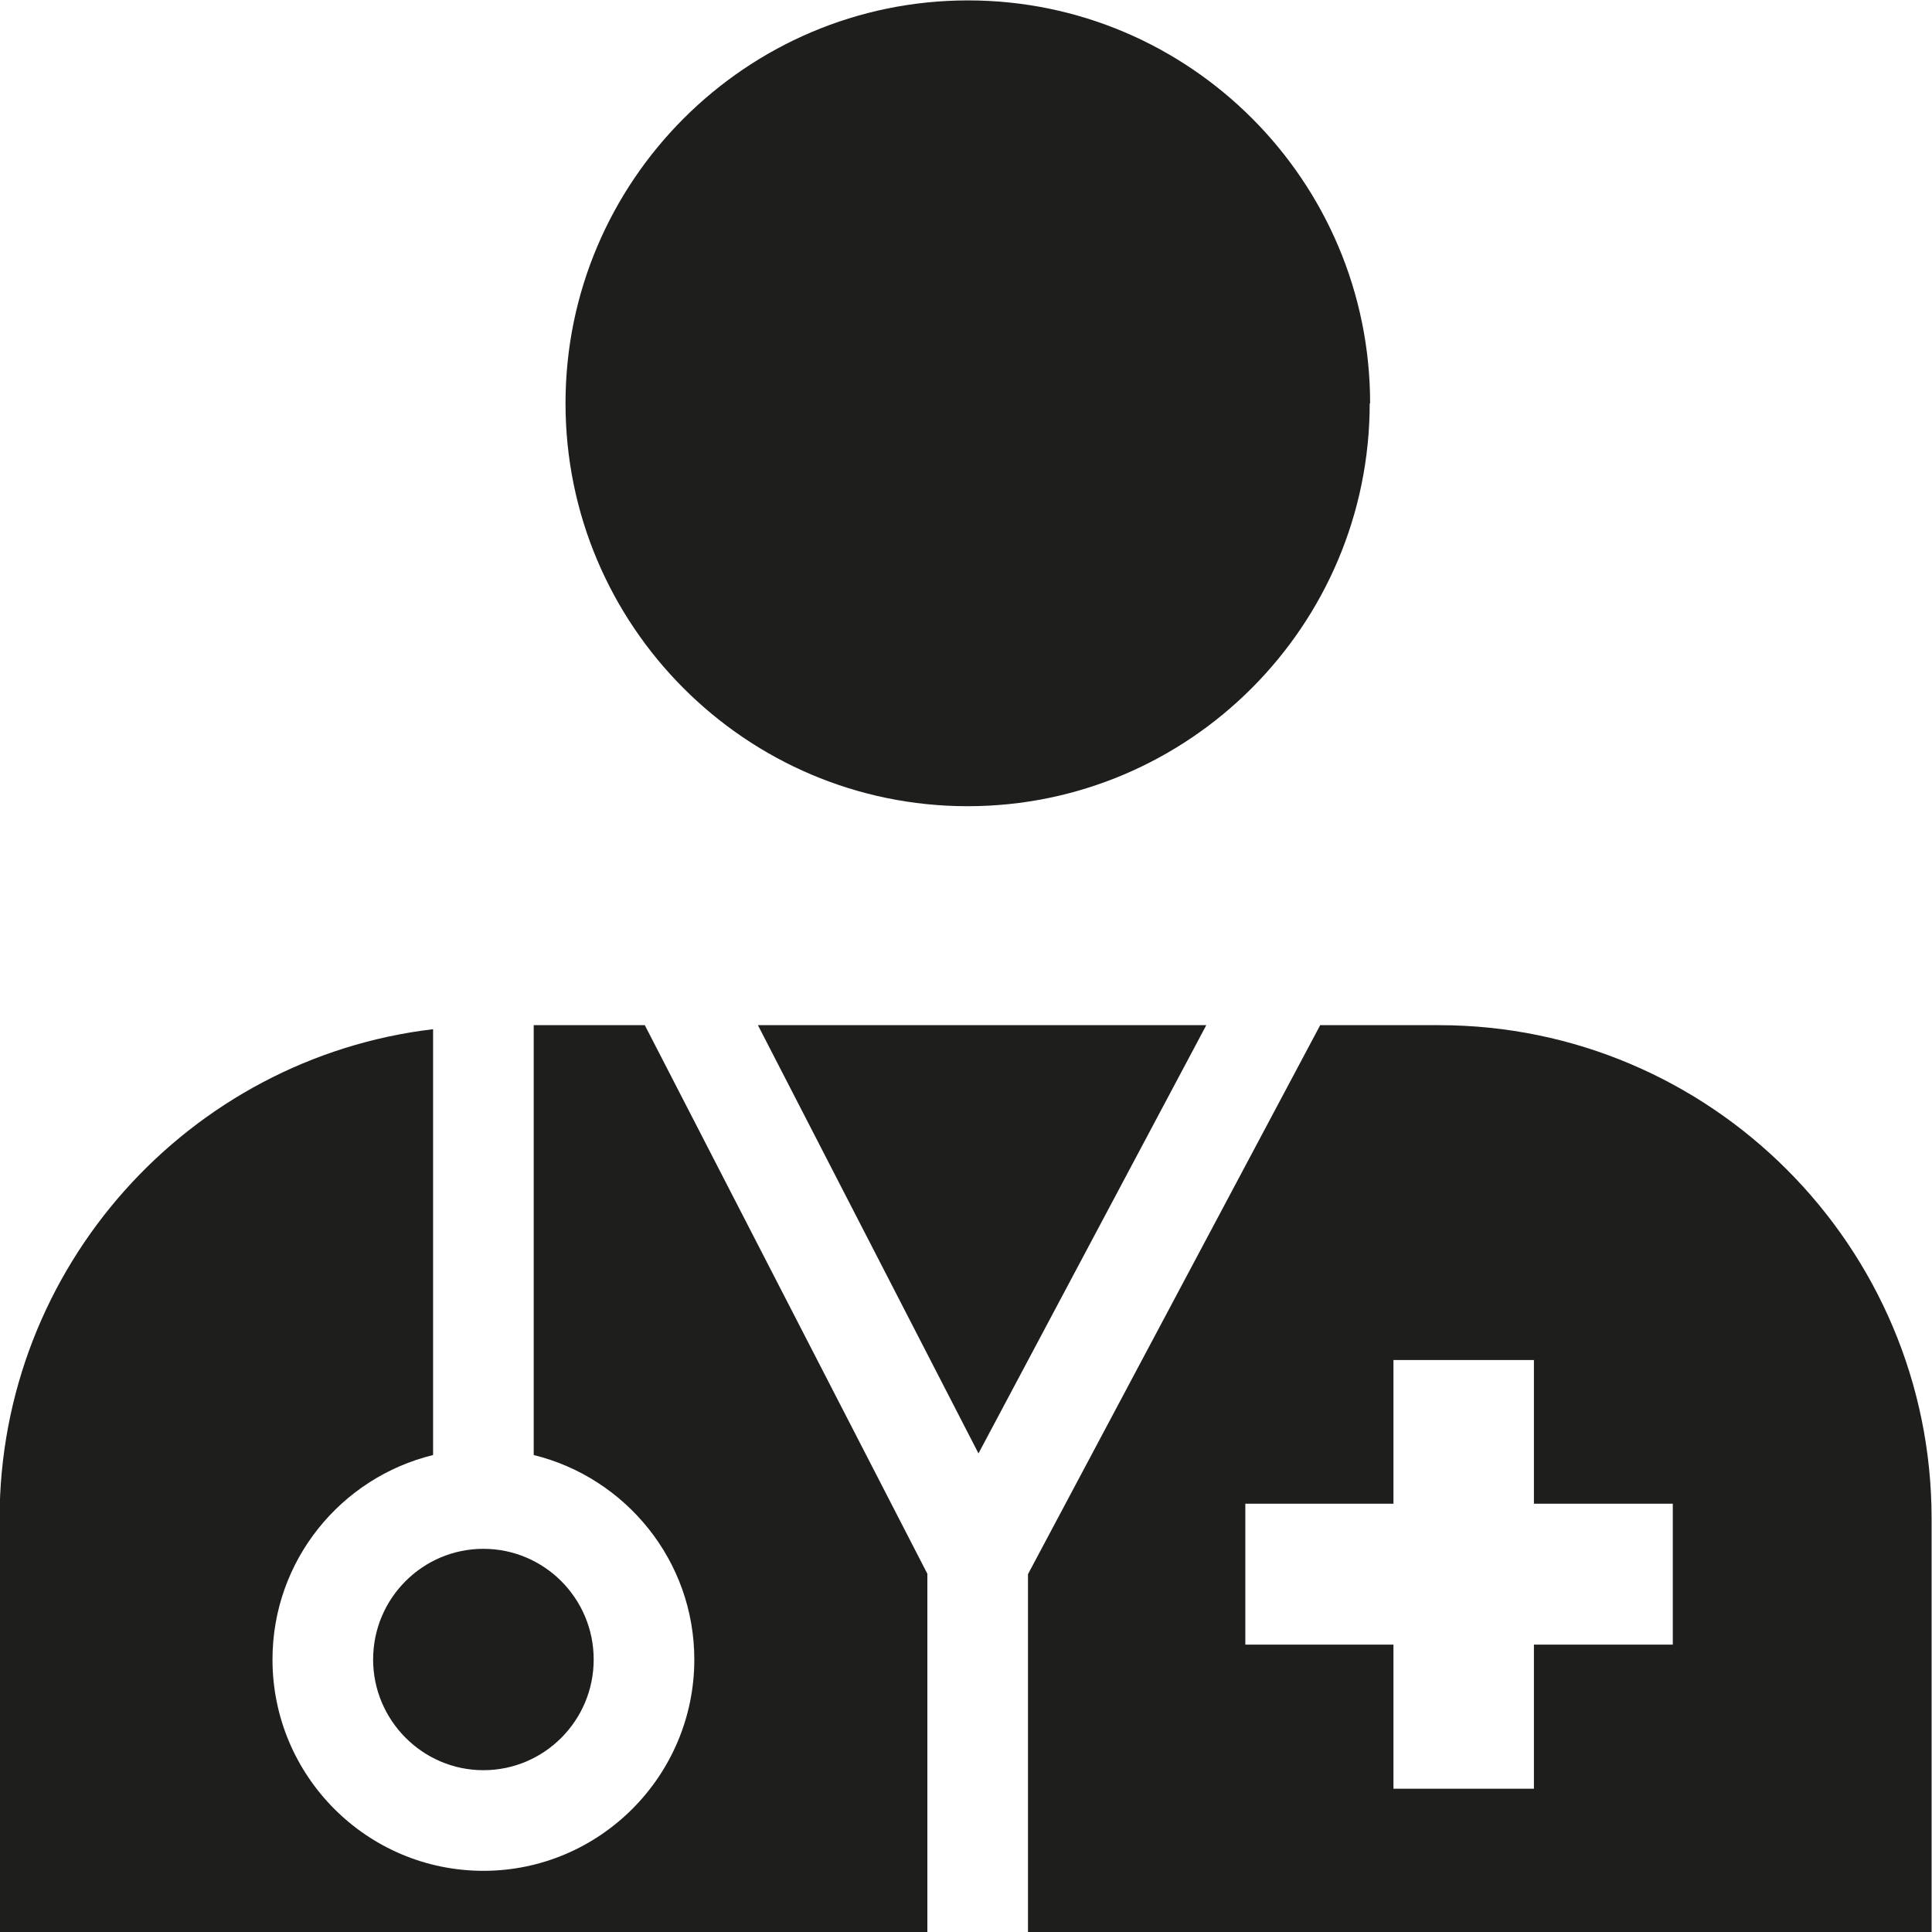 <svg viewBox="0 0 48 48" xmlns="http://www.w3.org/2000/svg">
  <path fill="#1e1e1c" d="M34.03 10.02c0 5.52-4.48 10.01-9.99 10.01s-9.99-4.49-9.99-10.01S18.54.01 24.05.01s9.99 4.49 9.99 10.01ZM9.27 41.23c0 1.51 1.23 2.75 2.74 2.75s2.74-1.23 2.74-2.75-1.23-2.75-2.74-2.75-2.74 1.23-2.74 2.75m9.56-15.76 5.48 10.64 5.66-10.64zm29.16 12.26v10.28H25.54v-8.9l7.26-13.64h2.95c6.75 0 12.24 5.5 12.24 12.26m-6.43-.37h-3.45v-3.57h-3.49v3.57h-3.68v3.5h3.68v3.58h3.49v-3.58h3.45zM16.02 25.47h-2.76v10.68c2.28.56 3.99 2.62 3.99 5.08 0 2.89-2.35 5.25-5.24 5.25s-5.24-2.35-5.24-5.25c0-2.46 1.7-4.52 3.99-5.08V25.57C4.7 26.29-.01 31.47-.01 37.73v10.28h23.05V39.1z"/>
</svg>
